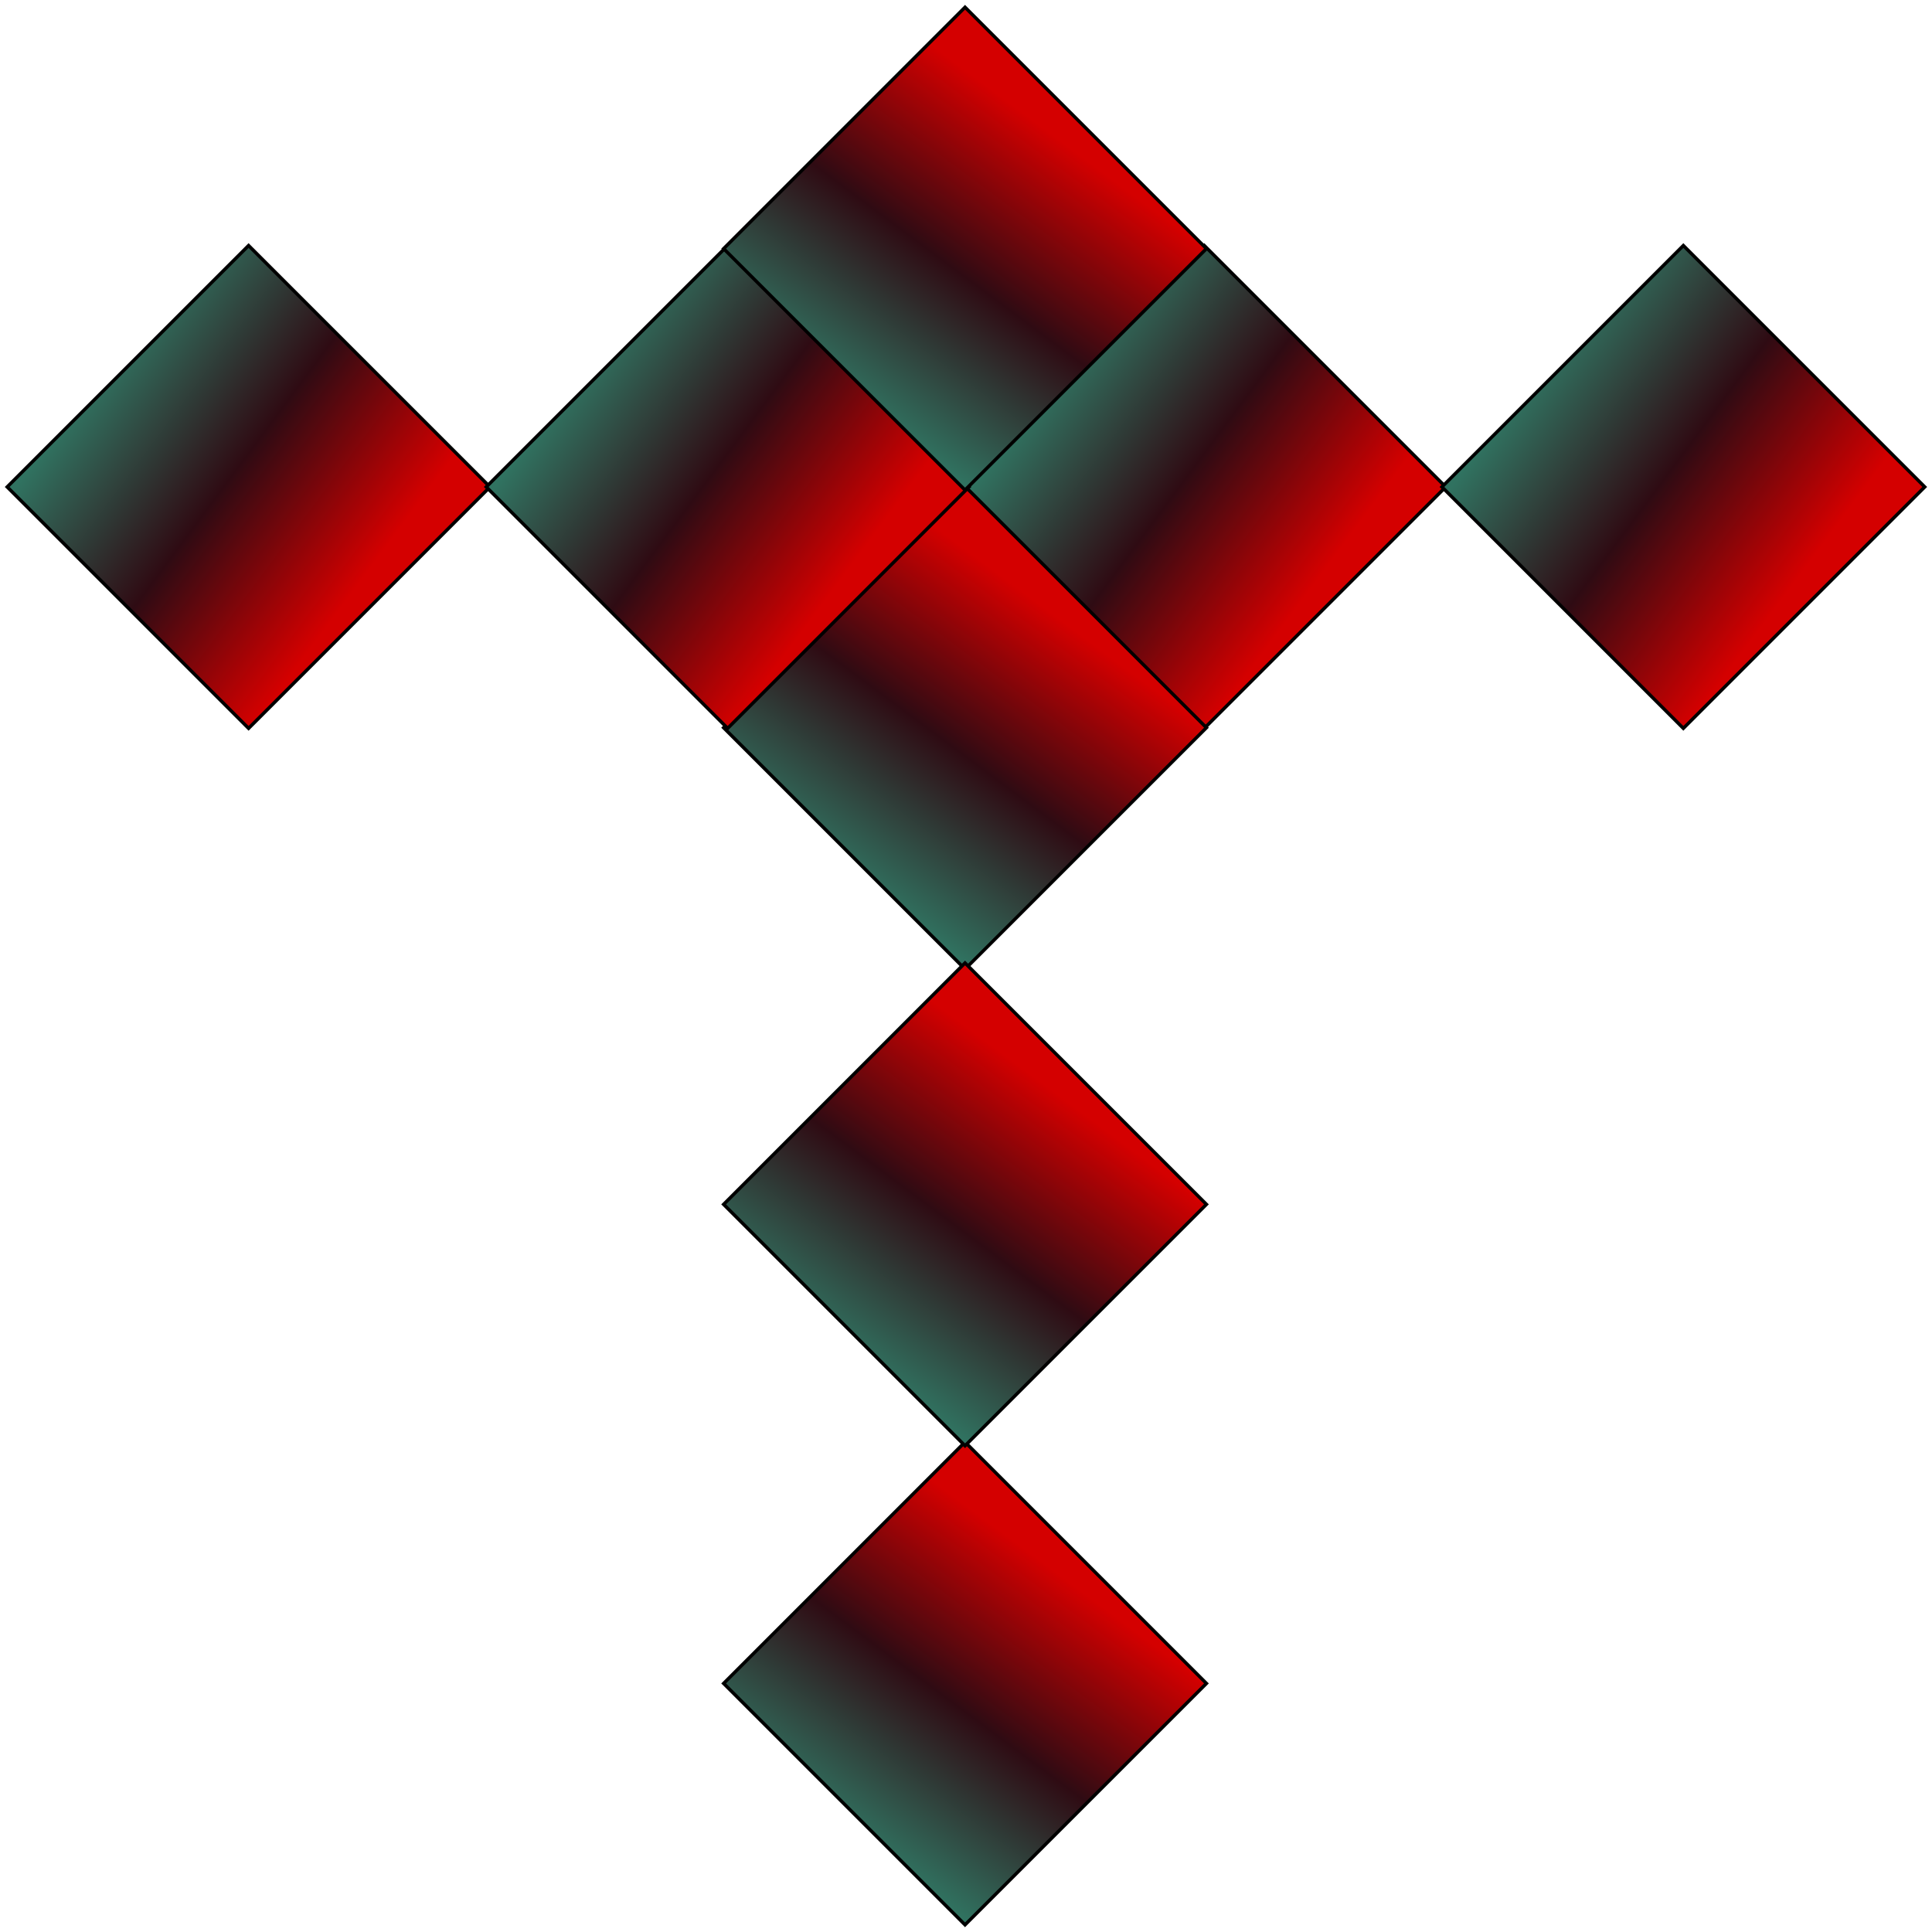 <svg width="202" height="202" viewBox="0 0 202 202" fill="none" xmlns="http://www.w3.org/2000/svg">
<rect x="-0.25" width="35.699" height="35.699" transform="matrix(0.707 -0.707 0.707 0.707 0.927 50.735)" fill="url(#paint0_linear_87_73)" stroke="black" stroke-width="0.353"/>
<rect x="2.10675e-08" y="0.25" width="35.699" height="35.699" transform="matrix(-0.707 -0.707 0.707 -0.707 100.722 201.427)" fill="url(#paint1_linear_87_73)" stroke="black" stroke-width="0.353"/>
<rect x="-0.25" width="35.699" height="35.699" transform="matrix(0.707 -0.707 0.707 0.707 100.853 50.735)" fill="url(#paint2_linear_87_73)" stroke="black" stroke-width="0.353"/>
<rect x="2.10675e-08" y="0.25" width="35.699" height="35.699" transform="matrix(-0.707 -0.707 0.707 -0.707 100.722 101.501)" fill="url(#paint3_linear_87_73)" stroke="black" stroke-width="0.353"/>
<rect x="-0.25" width="35.699" height="35.699" transform="matrix(0.707 -0.707 0.707 0.707 51.015 50.735)" fill="url(#paint4_linear_87_73)" stroke="black" stroke-width="0.353"/>
<rect x="2.10675e-08" y="0.25" width="35.699" height="35.699" transform="matrix(-0.707 -0.707 0.707 -0.707 100.722 151.338)" fill="url(#paint5_linear_87_73)" stroke="black" stroke-width="0.353"/>
<rect x="-0.25" width="35.699" height="35.699" transform="matrix(0.707 -0.707 0.707 0.707 150.94 50.735)" fill="url(#paint6_linear_87_73)" stroke="black" stroke-width="0.353"/>
<rect x="2.10675e-08" y="0.25" width="35.699" height="35.699" transform="matrix(-0.707 -0.707 0.707 -0.707 100.722 51.413)" fill="url(#paint7_linear_87_73)" stroke="black" stroke-width="0.353"/>
<defs>
<linearGradient id="paint0_linear_87_73" x1="3.77" y1="35.346" x2="-1.296" y2="0.943" gradientUnits="userSpaceOnUse">
<stop stop-color="#D40000"/>
<stop offset="0.5" stop-color="#2F0B13"/>
<stop offset="1" stop-color="#307260"/>
</linearGradient>
<linearGradient id="paint1_linear_87_73" x1="3.77" y1="35.346" x2="-1.296" y2="0.943" gradientUnits="userSpaceOnUse">
<stop stop-color="#D40000"/>
<stop offset="0.5" stop-color="#2F0B13"/>
<stop offset="1" stop-color="#307260"/>
</linearGradient>
<linearGradient id="paint2_linear_87_73" x1="3.77" y1="35.346" x2="-1.296" y2="0.943" gradientUnits="userSpaceOnUse">
<stop stop-color="#D40000"/>
<stop offset="0.5" stop-color="#2F0B13"/>
<stop offset="1" stop-color="#307260"/>
</linearGradient>
<linearGradient id="paint3_linear_87_73" x1="3.77" y1="35.346" x2="-1.296" y2="0.943" gradientUnits="userSpaceOnUse">
<stop stop-color="#D40000"/>
<stop offset="0.5" stop-color="#2F0B13"/>
<stop offset="1" stop-color="#307260"/>
</linearGradient>
<linearGradient id="paint4_linear_87_73" x1="3.77" y1="35.346" x2="-1.296" y2="0.943" gradientUnits="userSpaceOnUse">
<stop stop-color="#D40000"/>
<stop offset="0.5" stop-color="#2F0B13"/>
<stop offset="1" stop-color="#307260"/>
</linearGradient>
<linearGradient id="paint5_linear_87_73" x1="3.77" y1="35.346" x2="-1.296" y2="0.943" gradientUnits="userSpaceOnUse">
<stop stop-color="#D40000"/>
<stop offset="0.5" stop-color="#2F0B13"/>
<stop offset="1" stop-color="#307260"/>
</linearGradient>
<linearGradient id="paint6_linear_87_73" x1="3.77" y1="35.346" x2="-1.296" y2="0.943" gradientUnits="userSpaceOnUse">
<stop stop-color="#D40000"/>
<stop offset="0.5" stop-color="#2F0B13"/>
<stop offset="1" stop-color="#307260"/>
</linearGradient>
<linearGradient id="paint7_linear_87_73" x1="3.77" y1="35.346" x2="-1.296" y2="0.943" gradientUnits="userSpaceOnUse">
<stop stop-color="#D40000"/>
<stop offset="0.5" stop-color="#2F0B13"/>
<stop offset="1" stop-color="#307260"/>
</linearGradient>
</defs>
</svg>
